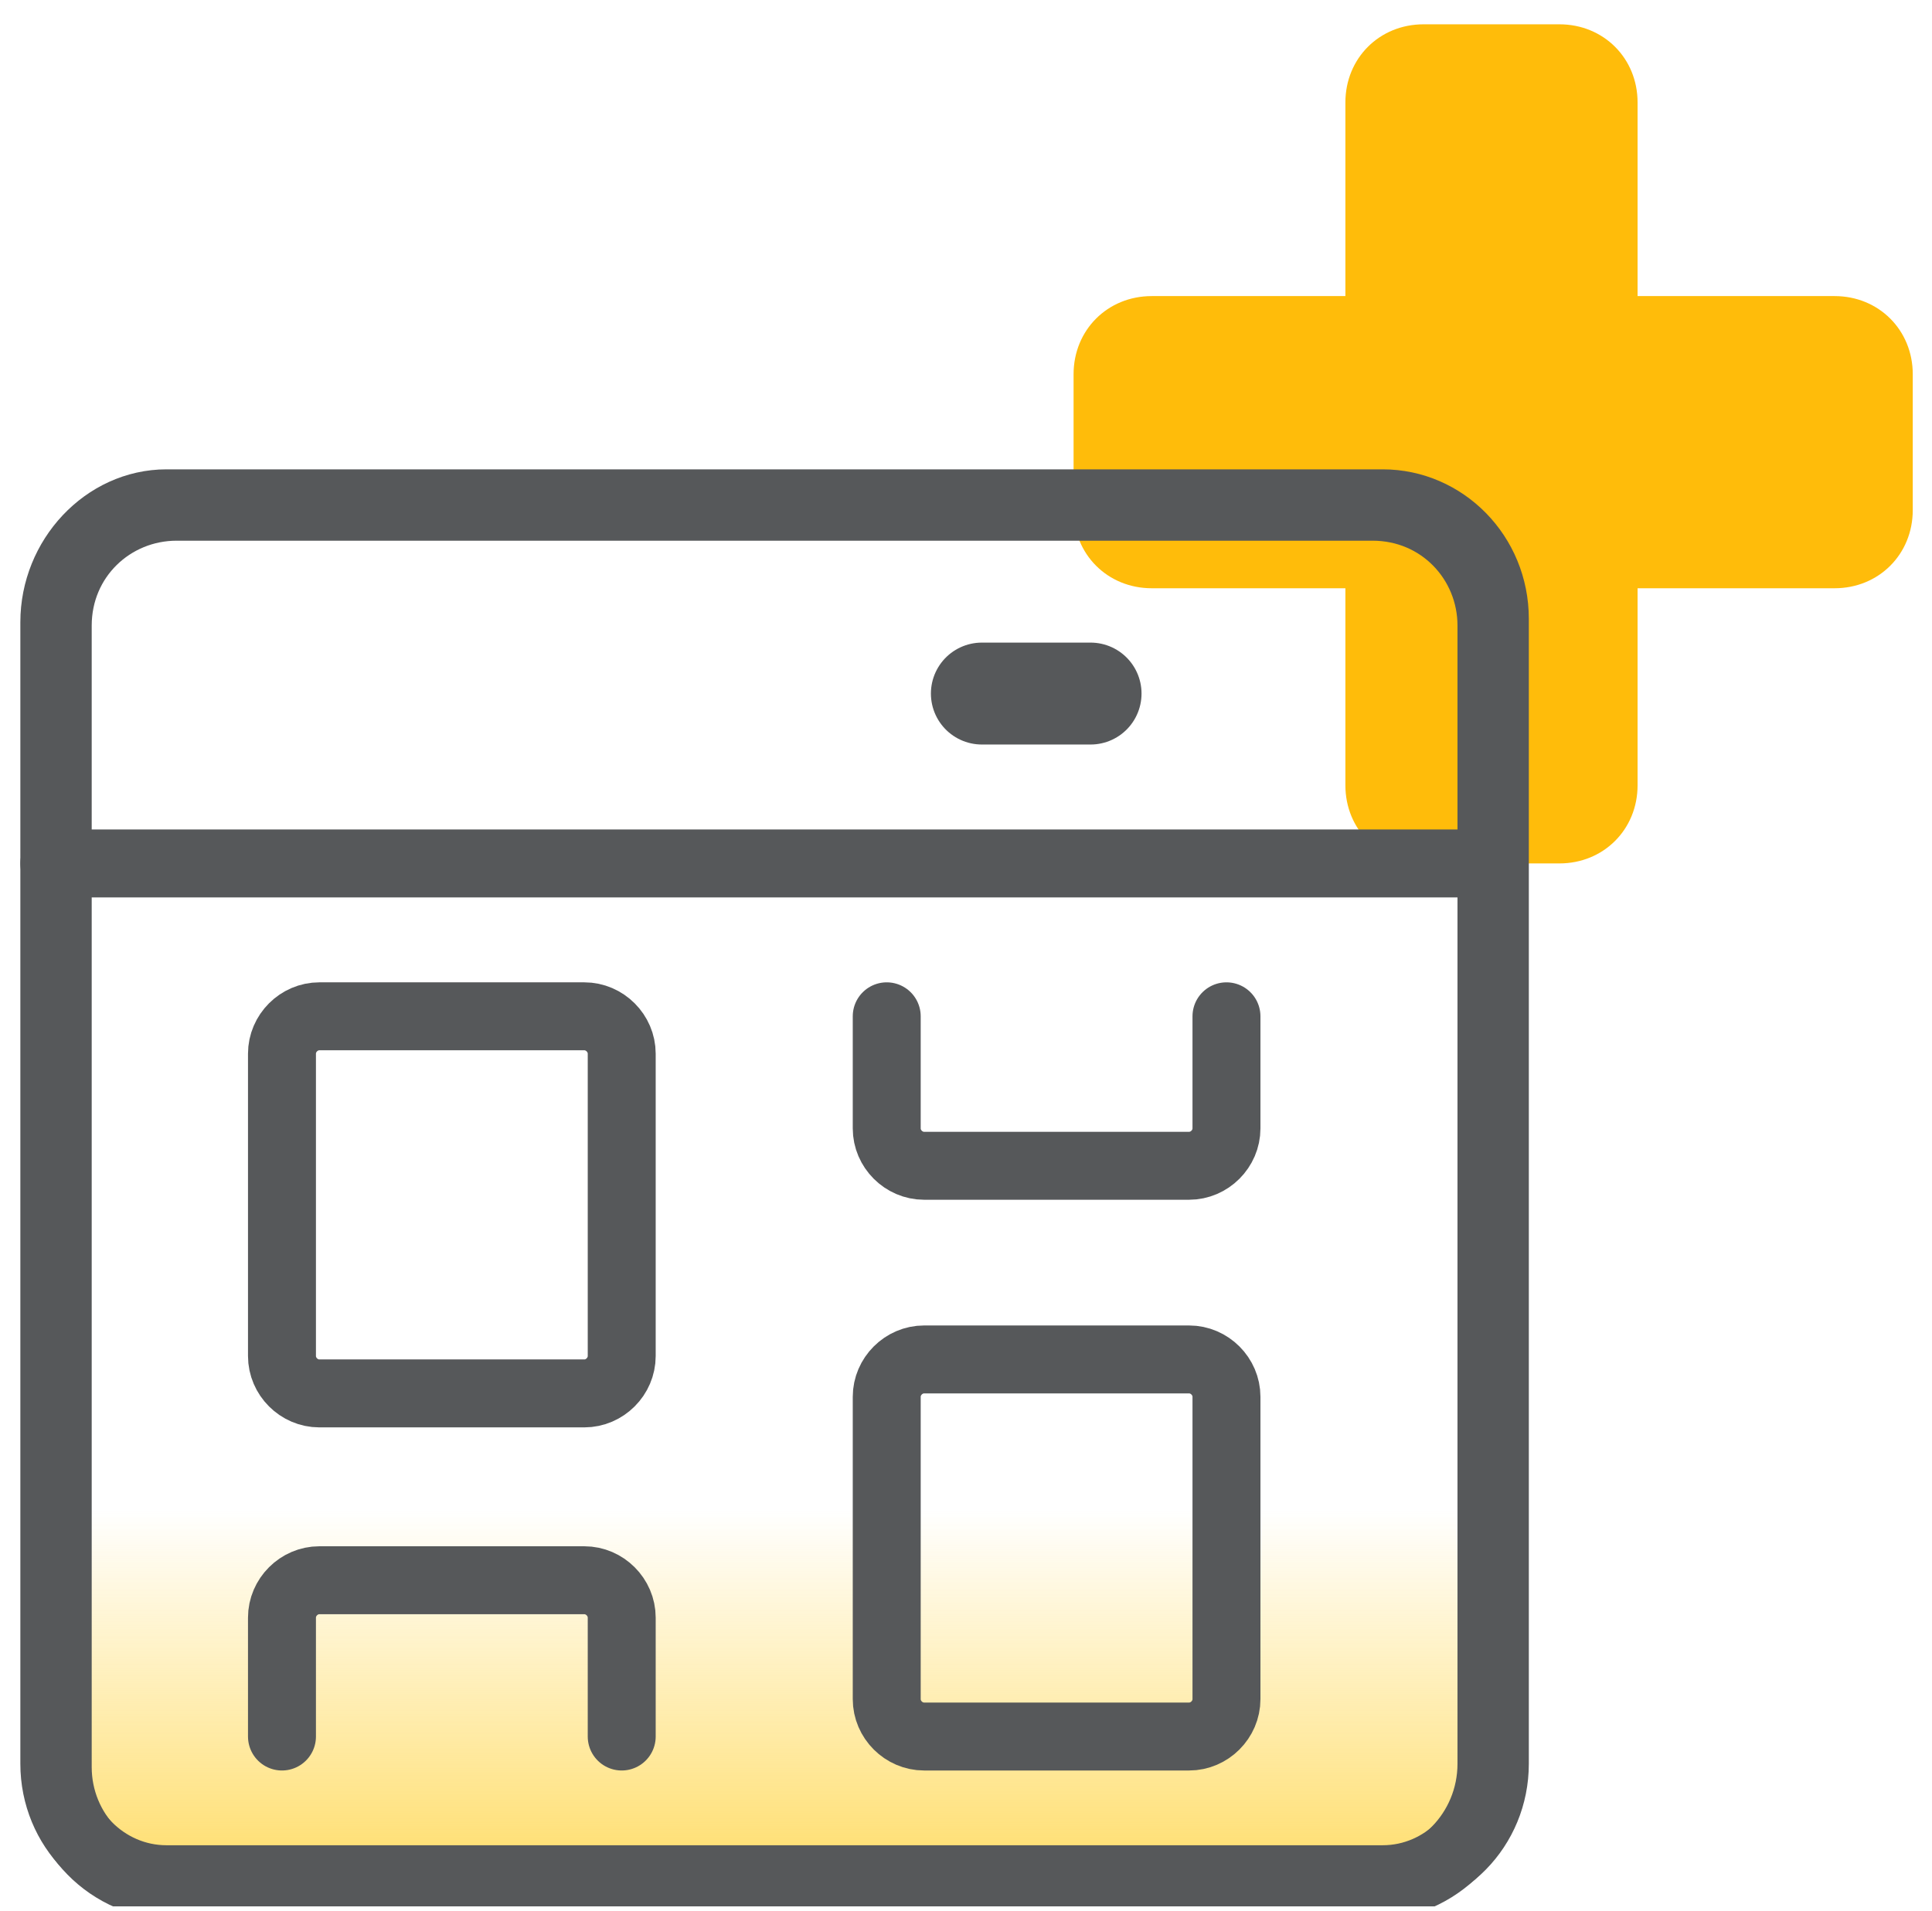 <svg width="94" height="93" viewBox="0 0 94 93" fill="none" xmlns="http://www.w3.org/2000/svg">
    <g clip-path="url(#clip0_6616_60311)">
        <path d="M75.873 42.012H69.261C67.112 42.012 65.459 40.359 65.459 38.21V4.985C65.459 2.836 67.112 1.183 69.261 1.183H75.873C78.022 1.183 79.675 2.836 79.675 4.985V38.21C79.675 40.359 78.022 42.012 75.873 42.012Z" fill="#FFBC0A"/>
        <path d="M52.234 24.821V18.209C52.234 16.06 53.887 14.407 56.036 14.407H89.262C91.411 14.407 93.064 16.06 93.064 18.209V24.821C93.064 26.97 91.411 28.623 89.262 28.623H56.036C53.887 28.623 52.234 26.97 52.234 24.821Z" fill="#FFBC0A"/>
        <path d="M8.098 24.49H67.276C70.251 24.49 72.731 26.97 72.731 30.111V85.818C72.731 88.958 70.251 91.438 67.276 91.438H8.098C5.122 91.438 2.643 88.958 2.643 85.818V30.276C2.643 27.135 5.122 24.49 8.098 24.49Z" fill="url(#paint0_linear_6616_60311)" stroke="#56585A" stroke-width="3.306" stroke-linecap="round" stroke-linejoin="round"/>
        <path d="M15.537 49.451H28.431C29.422 49.451 30.249 50.278 30.249 51.27V65.981C30.249 66.973 29.422 67.8 28.431 67.8H15.537C14.545 67.8 13.719 66.973 13.719 65.981V51.27C13.719 50.278 14.545 49.451 15.537 49.451Z" stroke="#56585A" stroke-width="3.306" stroke-linecap="round" stroke-linejoin="round"/>
        <path d="M57.855 84.495H44.961C43.969 84.495 43.143 83.669 43.143 82.677V67.965C43.143 66.973 43.969 66.147 44.961 66.147H57.855C58.846 66.147 59.673 66.973 59.673 67.965V82.677C59.673 83.669 58.846 84.495 57.855 84.495Z" stroke="#56585A" stroke-width="3.306" stroke-linecap="round" stroke-linejoin="round"/>
        <path d="M30.249 84.495V78.71C30.249 77.718 29.422 76.891 28.431 76.891H15.537C14.545 76.891 13.719 77.718 13.719 78.71V84.495" stroke="#56585A" stroke-width="3.306" stroke-linecap="round" stroke-linejoin="round"/>
        <path d="M43.143 49.451V54.906C43.143 55.898 43.969 56.724 44.961 56.724H57.855C58.846 56.724 59.673 55.898 59.673 54.906V49.451" stroke="#56585A" stroke-width="3.306" stroke-linecap="round" stroke-linejoin="round"/>
        <path d="M66.781 91.769H8.594C5.288 91.769 2.809 89.124 2.809 85.983V30.442C2.809 27.135 5.453 24.656 8.594 24.656H66.781C70.087 24.656 72.566 27.301 72.566 30.442V85.818C72.566 89.124 69.921 91.769 66.781 91.769Z" stroke="#56585A" stroke-width="3.306" stroke-linecap="round" stroke-linejoin="round"/>
        <path d="M2.643 42.013H72.566" stroke="#56585A" stroke-width="3.306" stroke-linecap="round" stroke-linejoin="round"/>
        <path d="M53.061 33.747H47.772" stroke="#56585A" stroke-width="4.959" stroke-linecap="round" stroke-linejoin="round"/>
    </g>
    <defs>
        <linearGradient id="paint0_linear_6616_60311" x1="37.687" y1="95.923" x2="37.687" y2="73.482" gradientUnits="userSpaceOnUse">
            <stop stop-color="#FFD546"/>
            <stop offset="1" stop-color="#FFD546" stop-opacity="0"/>
        </linearGradient>
        <clipPath id="clip0_6616_60311">
            <rect width="92.569" height="92.569" fill="white" transform="translate(0.99 0.191)"/>
        </clipPath>
    </defs>
</svg>
